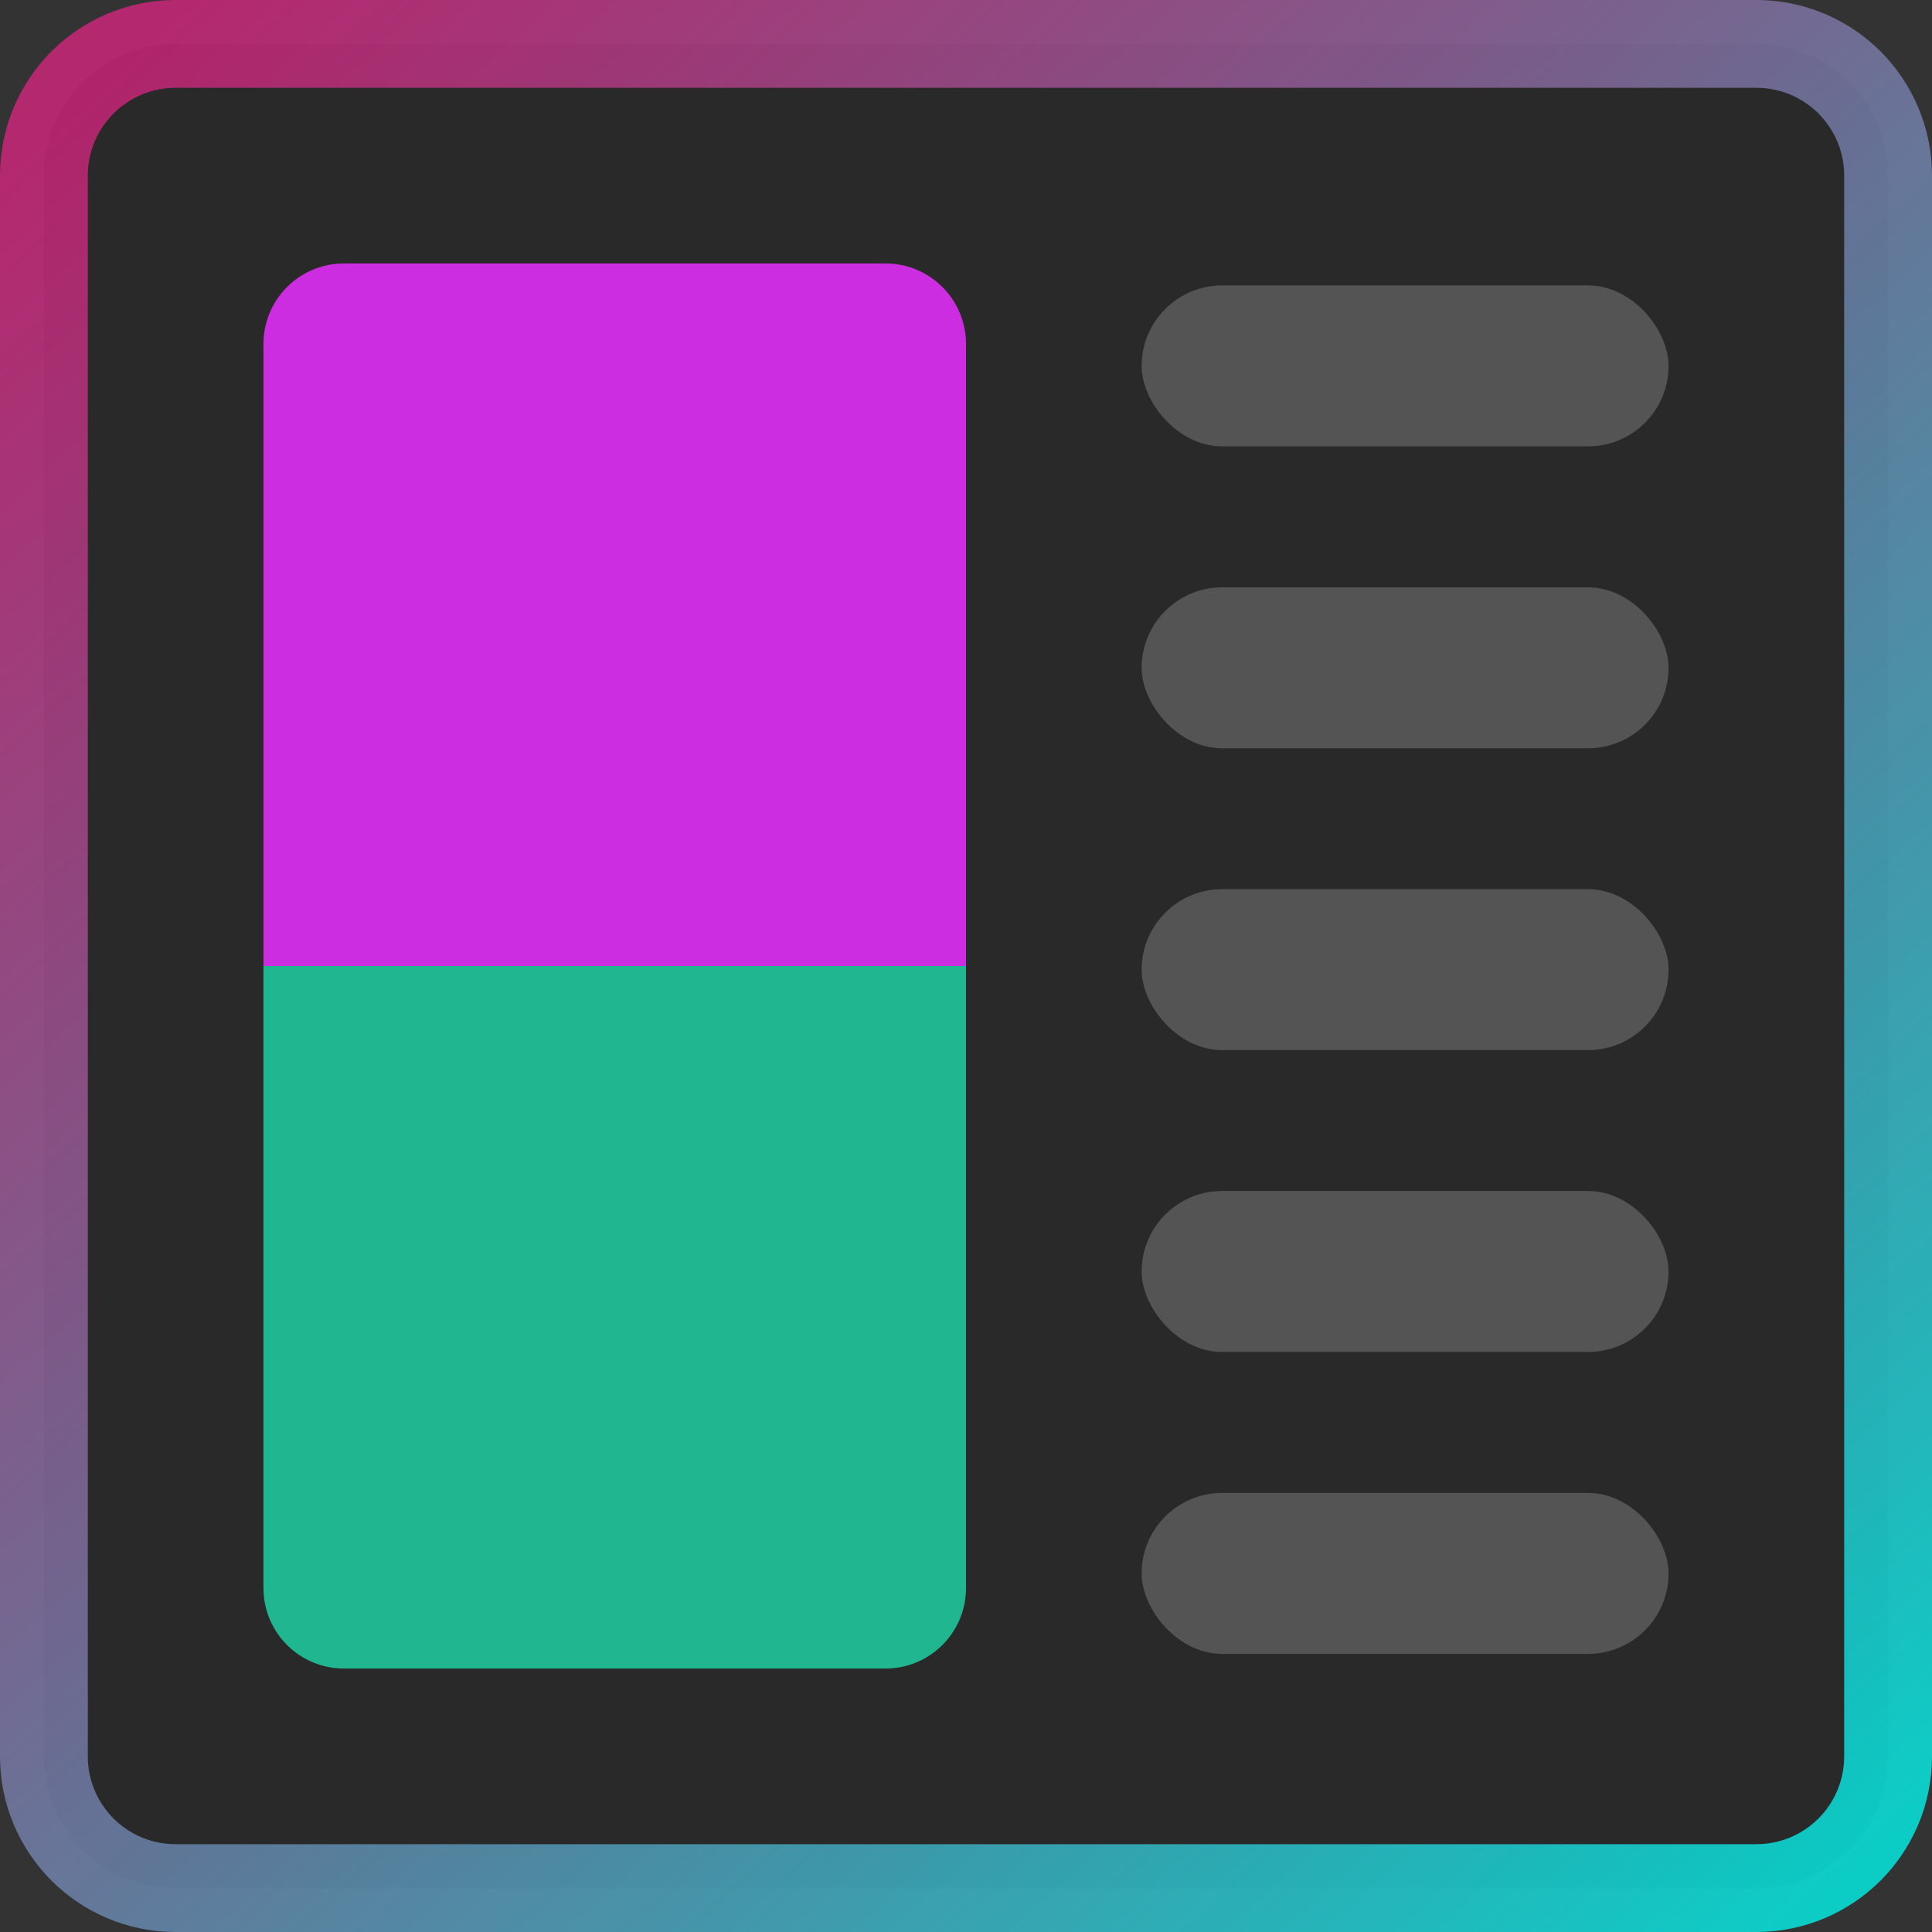 <?xml version="1.0" encoding="UTF-8"?>
<svg width="22px" height="22px" viewBox="0 0 22 22" version="1.1" xmlns="http://www.w3.org/2000/svg" xmlns:xlink="http://www.w3.org/1999/xlink">
    <rect x="0" y="0" width="22" height="22" fill="#333333" stroke="none"/>
    <title>honglv-nor</title>
    <defs>
        <linearGradient x1="7.597%" y1="0%" x2="98.132%" y2="97.979%" id="linearGradient-1">
            <stop stop-color="#FF2292" stop-opacity="0.631" offset="0%"></stop>
            <stop stop-color="#00FFF6" stop-opacity="0.756" offset="100%"></stop>
        </linearGradient>
    </defs>
    <g id="Hydraswap" stroke="none" stroke-width="1" fill="none" fill-rule="evenodd">
        <g id="honglv-nor">
            <path d="M20,0.5 C20.414,0.5 20.789,0.668 21.061,0.939 C21.332,1.211 21.5,1.586 21.5,2 L21.5,2 L21.5,20 C21.5,20.414 21.332,20.789 21.061,21.061 C20.789,21.332 20.414,21.5 20,21.5 L20,21.5 L2,21.5 C1.586,21.5 1.211,21.332 0.939,21.061 C0.668,20.789 0.5,20.414 0.5,20 L0.5,20 L0.5,2 C0.5,1.586 0.668,1.211 0.939,0.939 C1.211,0.668 1.586,0.5 2,0.5 L2,0.5 Z" id="Rectangle-2备份" stroke="url(#linearGradient-1)" fill-opacity="0.2" fill="#000000"></path>
            <path d="M3.917,3 L10.083,3 C10.59,3 11,3.41 11,3.917 L11,11 L11,11 L3,11 L3,3.917 C3,3.41 3.41,3 3.917,3 Z" id="矩形" fill="#CD2DE1"></path>
            <path d="M3,11 L11,11 L11,18.083 C11,18.59 10.59,19 10.083,19 L3.917,19 C3.41,19 3,18.59 3,18.083 L3,11 L3,11 Z" id="矩形备份" fill="#1FB690"></path>
            <rect id="矩形" fill-opacity="0.2" fill="#FFFFFF" x="13" y="3.25" width="6" height="1.833" rx="0.917"></rect>
            <rect id="矩形备份-2" fill-opacity="0.2" fill="#FFFFFF" x="13" y="6.688" width="6" height="1.833" rx="0.917"></rect>
            <rect id="矩形备份-3" fill-opacity="0.2" fill="#FFFFFF" x="13" y="13.562" width="6" height="1.833" rx="0.917"></rect>
            <rect id="矩形备份-5" fill-opacity="0.2" fill="#FFFFFF" x="13" y="10.125" width="6" height="1.833" rx="0.917"></rect>
            <rect id="矩形备份-4" fill-opacity="0.2" fill="#FFFFFF" x="13" y="17" width="6" height="1.833" rx="0.917"></rect>
        </g>
    </g>
</svg>